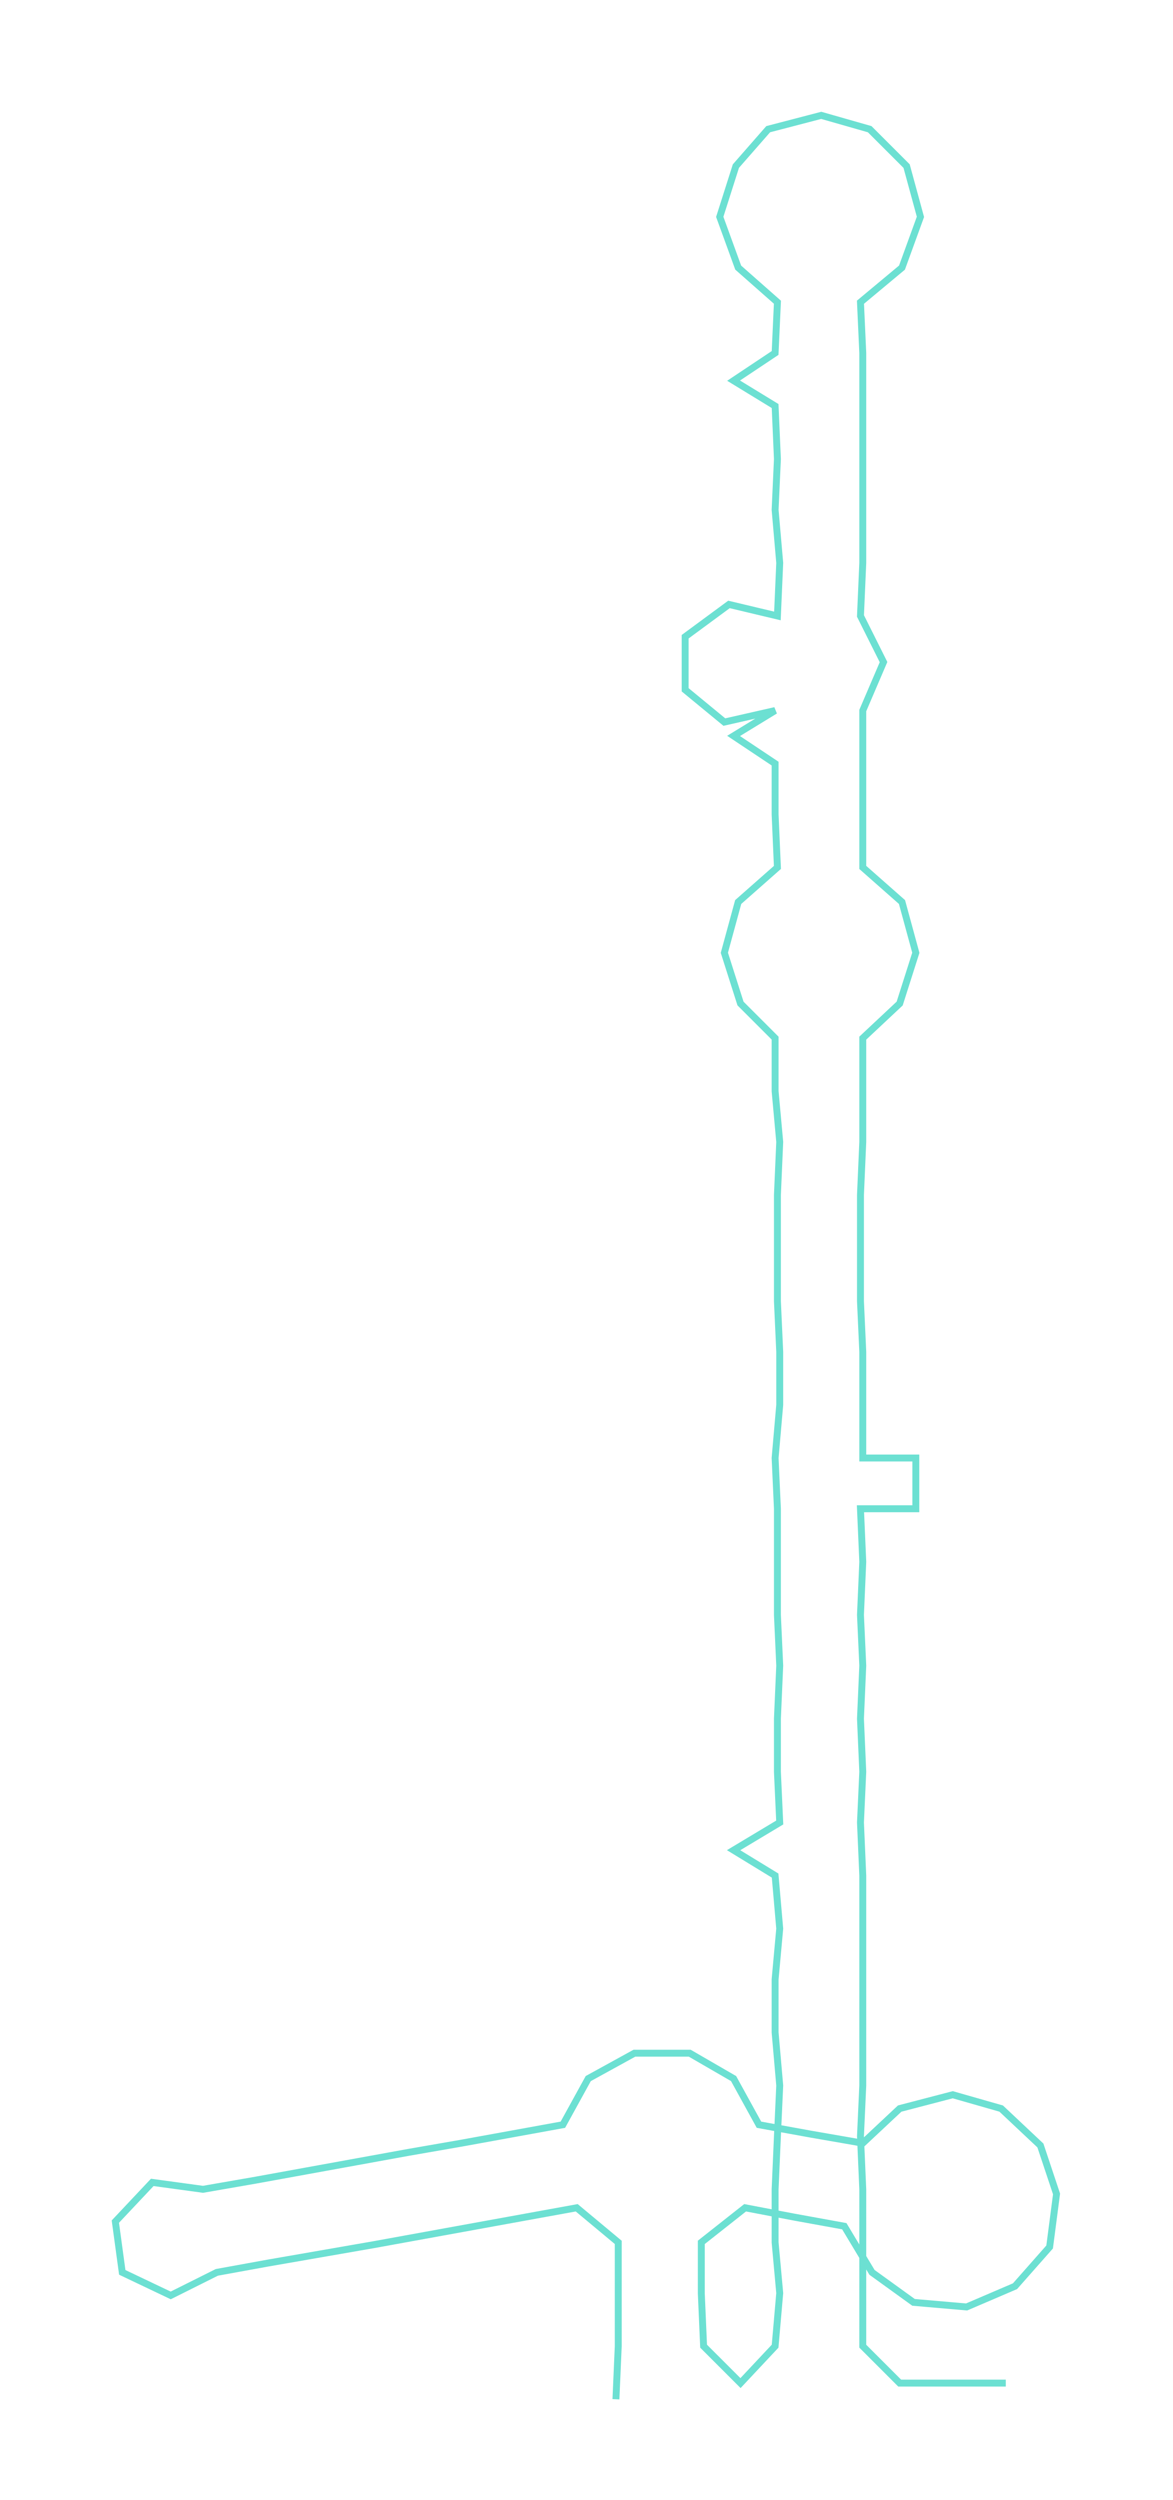 <ns0:svg xmlns:ns0="http://www.w3.org/2000/svg" width="140.766px" height="300px" viewBox="0 0 508.48 1083.67"><ns0:path style="stroke:#6ce0d2;stroke-width:3px;fill:none;" d="M267 1040 L267 1040 L268 1017 L268 994 L268 972 L250 957 L228 961 L206 965 L184 969 L162 973 L139 977 L116 981 L94 985 L74 995 L53 985 L50 963 L66 946 L88 949 L111 945 L133 941 L155 937 L177 933 L200 929 L222 925 L244 921 L255 901 L275 890 L299 890 L318 901 L329 921 L351 925 L374 929 L390 914 L413 908 L434 914 L451 930 L458 951 L455 974 L440 991 L419 1000 L396 998 L378 985 L366 965 L344 961 L323 957 L304 972 L304 994 L305 1017 L321 1033 L336 1017 L338 994 L336 972 L336 949 L337 926 L338 904 L336 881 L336 858 L338 836 L336 813 L318 802 L338 790 L337 768 L337 745 L338 722 L337 700 L337 677 L337 654 L336 632 L338 609 L338 586 L337 564 L337 541 L337 518 L338 495 L336 473 L336 450 L321 435 L314 413 L320 391 L337 376 L336 353 L336 331 L318 319 L336 308 L314 313 L297 299 L297 276 L316 262 L337 267 L338 244 L336 221 L337 199 L336 176 L318 165 L336 153 L337 131 L320 116 L312 94 L319 72 L333 56 L356 50 L377 56 L393 72 L399 94 L391 116 L373 131 L374 153 L374 176 L374 199 L374 221 L374 244 L373 267 L383 287 L374 308 L374 331 L374 353 L374 376 L391 391 L397 413 L390 435 L374 450 L374 473 L374 495 L373 518 L373 541 L373 564 L374 586 L374 609 L374 632 L397 632 L397 654 L373 654 L374 677 L373 700 L374 722 L373 745 L374 768 L373 790 L374 813 L374 836 L374 858 L374 881 L374 904 L373 926 L374 949 L374 972 L374 994 L374 1017 L390 1033 L413 1033 L436 1033" /></ns0:svg>